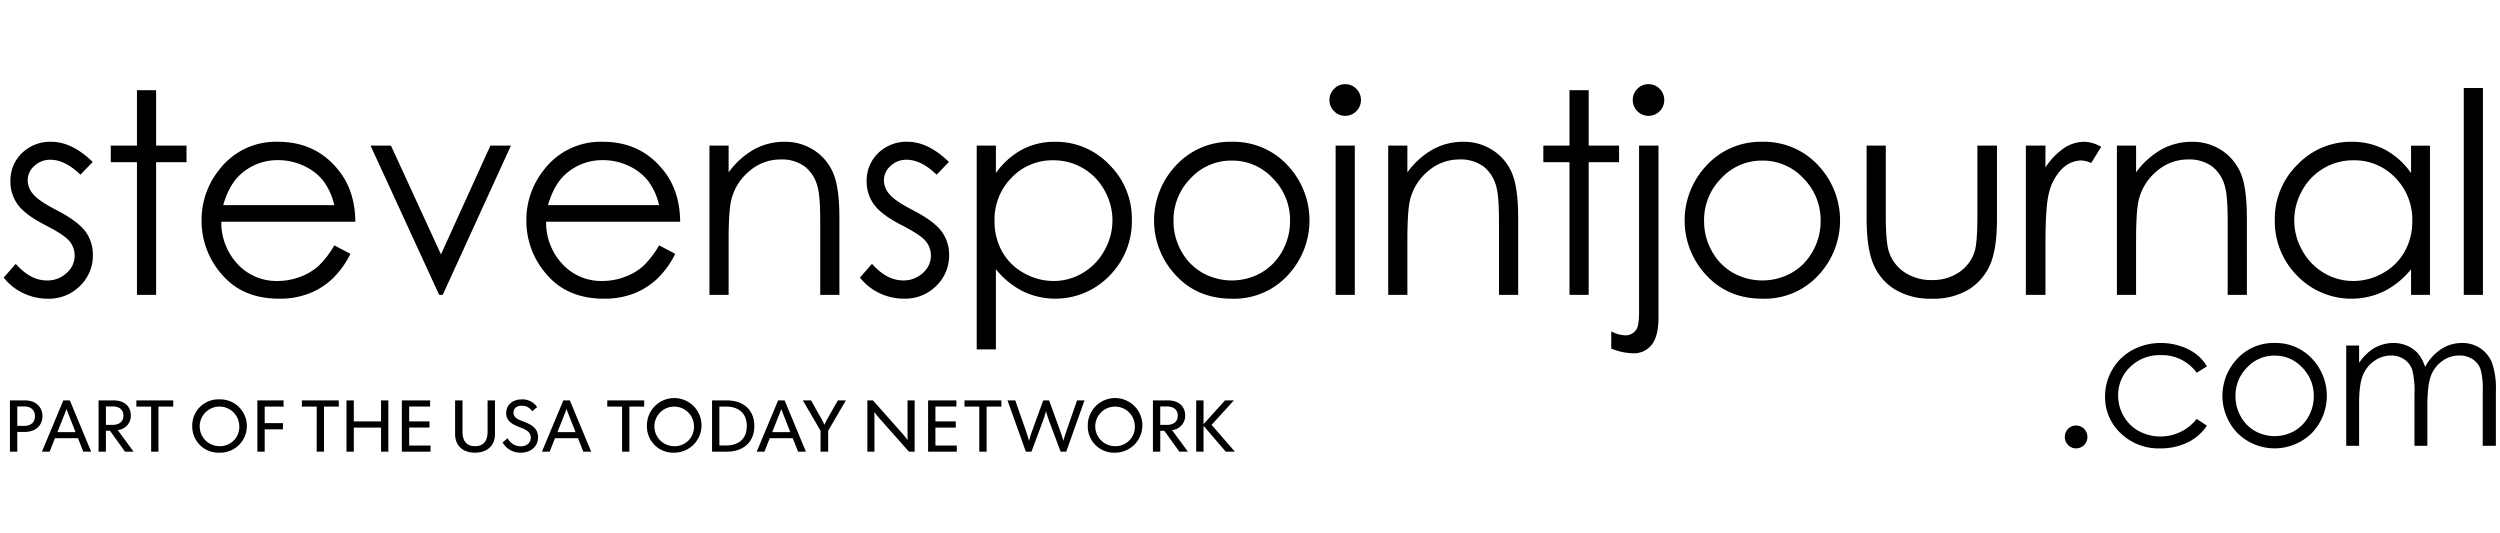 <svg id="stevenspointjournal" xmlns="http://www.w3.org/2000/svg" xmlns:xlink="http://www.w3.org/1999/xlink" width="751" height="160" viewBox="0 0 751 160">
  <defs>
    <style>
      .cls-1, .cls-2 {
        fill: #000;
        fill-rule: evenodd;
      }

      .cls-1 {
        filter: url(#filter);
      }
    </style>
    <filter id="filter" x="3" y="119.969" width="367.969" height="16" filterUnits="userSpaceOnUse">
      <feFlood result="flood" flood-color="#999"/>
      <feComposite result="composite" operator="in" in2="SourceGraphic"/>
      <feBlend result="blend" in2="SourceGraphic"/>
    </filter>
  </defs>
  <path id="USAT_Network" data-name="USAT Network" class="cls-1" d="M2.989,120.273H7.478c3.156,0,5.267,1.865,5.267,4.741s-2.155,4.735-5.267,4.735H5.188v5.925h-2.2v-15.4Zm4.267,7.659c2.112,0,3.244-1.163,3.244-2.918,0-1.736-1.132-2.919-3.244-2.919H5.188v5.837H7.256Zm11.768-7.659H20.98l6.4,15.4H25.022l-1.6-4.035H16.513l-1.6,4.035H12.6S18.244,122.162,19.024,120.273Zm3.665,9.544L21.2,126.023c-0.221-.572-1.179-2.942-1.2-3.139H19.957c-0.022.2-.955,2.5-1.2,3.139l-1.51,3.794h5.443Zm6.924-9.544h4.51c2.91,0,5.178,1.5,5.178,4.563a4.293,4.293,0,0,1-3.955,4.346l4.778,6.492H37.545l-4.51-6.276H31.812v6.276h-2.2v-15.4Zm4.267,7.351c2.043,0,3.2-1.077,3.2-2.764s-1.157-2.765-3.2-2.765H31.812v5.529H33.88ZM45.4,122.138H40.957v-1.865H52.046v1.865H47.6v13.536H45.4V122.138Zm12.348,5.838a7.862,7.862,0,0,1,8.2-8.006,8.008,8.008,0,1,1,0,16.011A7.861,7.861,0,0,1,57.75,127.976Zm14.133,0a5.946,5.946,0,1,0-5.955,6.053A5.773,5.773,0,0,0,71.882,127.976Zm5.433-7.7h7.867v1.865H79.514V127.1H85v1.865H79.514v6.713h-2.2v-15.4Zm17.815,1.865H90.686v-1.865h11.088v1.865H97.33v13.536h-2.2V122.138Zm8.953-1.865h2.2v6.318h8.178v-6.318h2.2v15.4h-2.2v-7.218h-8.178v7.218h-2.2v-15.4Zm16.631,0h8.49v1.846h-6.29v4.472h6.11v1.846h-6.11v5.395h6.422v1.842h-8.622v-15.4Zm16,10.092V120.273h2.221v9.433c0,2.679,1.157,4.323,3.756,4.323,2.622,0,3.78-1.644,3.78-4.323v-9.433h2.221v10.092c0,3.38-2.2,5.616-6,5.616C138.865,135.981,136.71,133.745,136.71,130.365Zm14.274,2.524,1.491-1.25a4.52,4.52,0,0,0,3.911,2.433c1.709,0,3.044-.918,3.044-2.611,0-1.817-1.534-2.433-3.446-3.178-1.956-.769-3.933-1.736-3.933-4.193,0-2.432,1.912-4.12,4.712-4.12a5.248,5.248,0,0,1,4.579,2.322l-1.491,1.25a3.552,3.552,0,0,0-3.088-1.668c-1.512,0-2.511.769-2.511,2.063,0,1.6,1.554,2.13,2.911,2.654,2.2,0.856,4.466,1.889,4.466,4.716,0,2.679-2,4.674-5.2,4.674A6.064,6.064,0,0,1,150.984,132.889Zm18.241-12.616h1.956l6.4,15.4h-2.357l-1.6-4.035h-6.912l-1.6,4.035H162.8S168.446,122.162,169.225,120.273Zm3.665,9.544-1.487-3.794c-0.222-.572-1.179-2.942-1.2-3.139h-0.044c-0.022.2-.955,2.5-1.2,3.139l-1.51,3.794h5.443Zm13.978-7.679h-4.445v-1.865h11.088v1.865h-4.444v13.536h-2.2V122.138Zm7.469,5.838a8.2,8.2,0,1,1,8.2,8A7.861,7.861,0,0,1,194.337,127.976Zm14.132,0a5.945,5.945,0,1,0-5.954,6.053A5.772,5.772,0,0,0,208.469,127.976Zm5.434-7.7h4.423c4.977,0,8.265,2.808,8.265,7.7,0,4.87-3.312,7.7-8.265,7.7H213.9v-15.4Zm2.2,13.534h2.046c3.643,0,6.176-1.9,6.176-5.831s-2.533-5.838-6.176-5.838H216.1v11.669Zm17.637-13.534H235.7l6.4,15.4h-2.357l-1.6-4.035h-6.912l-1.6,4.035h-2.311S232.96,122.162,233.739,120.273Zm3.666,9.544-1.489-3.794c-0.221-.572-1.178-2.942-1.2-3.139h-0.044c-0.022.2-.955,2.5-1.2,3.139l-1.51,3.794h5.444Zm9.084-.419-5.312-9.125h2.467l2.889,5.135a22.887,22.887,0,0,1,1.11,2.192h0.022a23.153,23.153,0,0,1,1.113-2.192l2.91-5.135h2.4l-5.309,9.125v6.276h-2.289V129.4Zm14.062-9.125h1.687l8.846,9.982c0.266,0.288,1.422,1.711,1.534,1.932l0.044-.023c-0.044-.217-0.044-2-0.044-2.39v-9.5h2.134v15.4h-1.713l-8.845-9.983c-0.265-.283-1.422-1.711-1.532-1.928l-0.021.02c0.021,0.221.043,2,.043,2.394v9.5h-2.133v-15.4Zm18.253,0h8.487v1.846H281v4.472h6.113v1.846H281v5.395h6.422v1.842H278.8v-15.4Zm15.37,1.865h-4.445v-1.865h11.089v1.865h-4.445v13.536h-2.2V122.138Zm8.478-1.865h2.333l3.2,9.15c0.112,0.351.867,2.63,0.889,2.981h0.046a30.445,30.445,0,0,1,.933-2.981l3.334-9.15h1.756l3.332,9.15c0.133,0.351.91,2.63,0.935,2.981h0.044c0.044-.351.8-2.63,0.91-2.981l3.179-9.15h2.243l-5.49,15.4h-1.688l-3.6-9.607a25.578,25.578,0,0,1-.758-2.5h-0.044a25.693,25.693,0,0,1-.776,2.5l-3.578,9.607h-1.69Zm24.118,7.7a8.2,8.2,0,1,1,8.2,8A7.861,7.861,0,0,1,326.77,127.976Zm14.132,0a5.945,5.945,0,1,0-5.955,6.053A5.772,5.772,0,0,0,340.9,127.976Zm5.433-7.7h4.511c2.913,0,5.177,1.5,5.177,4.563a4.293,4.293,0,0,1-3.955,4.346l4.779,6.492h-2.579l-4.511-6.276h-1.222v6.276h-2.2v-15.4Zm4.267,7.351c2.044,0,3.2-1.077,3.2-2.764s-1.156-2.765-3.2-2.765h-2.067v5.529H350.6Zm8.736-7.351h2.2v7.154l6.444-7.154h2.666l-6.687,7.351,7,8.05h-2.754l-6.668-7.785v7.785h-2.2v-15.4Z"/>
  <path class="cls-2" d="M27.857,48.649l-3.7,3.832q-4.621-4.49-9.032-4.491a6.818,6.818,0,0,0-4.805,1.854,5.729,5.729,0,0,0-2,4.326,6.415,6.415,0,0,0,1.649,4.161q1.649,2.019,6.926,4.738,6.431,3.337,8.74,6.428A11.723,11.723,0,0,1,27.9,76.543,12.654,12.654,0,0,1,24.025,85.9a13.206,13.206,0,0,1-9.681,3.832,16.889,16.889,0,0,1-7.4-1.69,16.052,16.052,0,0,1-5.83-4.655l3.62-4.12q4.412,4.987,9.36,4.985a8.425,8.425,0,0,0,5.9-2.224,6.879,6.879,0,0,0,2.433-5.233,6.713,6.713,0,0,0-1.608-4.408q-1.608-1.895-7.255-4.779Q7.5,64.471,5.317,61.421a11.653,11.653,0,0,1-2.185-6.963,11.333,11.333,0,0,1,3.482-8.488,12.12,12.12,0,0,1,8.8-3.379Q21.593,42.592,27.857,48.649ZM41.139,27.1H46.9V43.746h9.132v4.986H46.9V88.574H41.139V48.731H33.282V43.746h7.857V27.1Zm59.275,46.6,4.854,2.554a26.515,26.515,0,0,1-5.517,7.581,21.92,21.92,0,0,1-7.041,4.387,24.532,24.532,0,0,1-8.853,1.5q-10.953,0-17.129-7.19a24.274,24.274,0,0,1-6.176-16.253,23.99,23.99,0,0,1,5.229-15.2,21.366,21.366,0,0,1,17.746-8.488q11.447,0,18.282,8.694,4.857,6.14,4.94,15.328H66.476a18.267,18.267,0,0,0,4.983,12.8,15.884,15.884,0,0,0,11.9,4.993,19.117,19.117,0,0,0,6.652-1.189,17.491,17.491,0,0,0,5.5-3.161A26.871,26.871,0,0,0,100.414,73.7Zm0-12.073a19.143,19.143,0,0,0-3.357-7.375,15.9,15.9,0,0,0-5.828-4.45,17.83,17.83,0,0,0-7.62-1.689,16.4,16.4,0,0,0-11.327,4.244q-3.46,3.09-5.231,9.27h33.362Zm10.9-17.882h6.13l15.024,32.678,14.842-32.678h6.17L132.991,88.574h-1.07ZM197.984,73.7l4.854,2.554a26.494,26.494,0,0,1-5.518,7.581,21.915,21.915,0,0,1-7.041,4.387,24.528,24.528,0,0,1-8.852,1.5q-10.954,0-17.13-7.19a24.276,24.276,0,0,1-6.176-16.253,23.991,23.991,0,0,1,5.229-15.2A21.367,21.367,0,0,1,181.1,42.592q11.448,0,18.282,8.694,4.858,6.14,4.941,15.328H164.045a18.267,18.267,0,0,0,4.983,12.8,15.885,15.885,0,0,0,11.9,4.993,19.12,19.12,0,0,0,6.652-1.189,17.488,17.488,0,0,0,5.5-3.161A26.9,26.9,0,0,0,197.984,73.7Zm0-12.073a19.155,19.155,0,0,0-3.358-7.375A15.9,15.9,0,0,0,188.8,49.8a17.825,17.825,0,0,0-7.619-1.689,16.4,16.4,0,0,0-11.327,4.244q-3.461,3.09-5.231,9.27h33.363Zm15.134-17.882h5.759V51.78a24.1,24.1,0,0,1,7.652-6.9,18.781,18.781,0,0,1,9.132-2.286,15.856,15.856,0,0,1,8.907,2.554,15.215,15.215,0,0,1,5.738,6.881q1.851,4.326,1.851,13.473V88.574H246.4V67.19q0-7.747-.641-10.342a11.367,11.367,0,0,0-3.84-6.7,11.587,11.587,0,0,0-7.405-2.245,14.193,14.193,0,0,0-9.361,3.461,16.212,16.212,0,0,0-5.451,8.57q-0.823,3.337-.823,12.2V88.574h-5.759V43.746Zm71.945,4.9-3.7,3.832q-4.62-4.49-9.032-4.491a6.818,6.818,0,0,0-4.8,1.854,5.727,5.727,0,0,0-2,4.326,6.415,6.415,0,0,0,1.648,4.161q1.648,2.019,6.926,4.738,6.431,3.337,8.74,6.428a11.724,11.724,0,0,1,2.267,7.045,12.653,12.653,0,0,1-3.873,9.352,13.208,13.208,0,0,1-9.681,3.832,16.889,16.889,0,0,1-7.4-1.69,16.051,16.051,0,0,1-5.829-4.655l3.62-4.12q4.411,4.987,9.36,4.985a8.426,8.426,0,0,0,5.9-2.224,6.877,6.877,0,0,0,2.433-5.233,6.71,6.71,0,0,0-1.608-4.408q-1.608-1.895-7.255-4.779-6.062-3.132-8.246-6.181a11.649,11.649,0,0,1-2.185-6.963,11.335,11.335,0,0,1,3.482-8.488,12.12,12.12,0,0,1,8.8-3.379Q278.8,42.592,285.063,48.649Zm8.346-4.9h5.76v8.24a23.125,23.125,0,0,1,7.849-7.045,20.842,20.842,0,0,1,9.9-2.349,22.079,22.079,0,0,1,16.314,6.881,22.743,22.743,0,0,1,6.781,16.563,23.167,23.167,0,0,1-6.719,16.79A22.6,22.6,0,0,1,307.264,87.5a24.729,24.729,0,0,1-8.1-6.633v24.1h-5.76V43.746Zm23.037,4.409a16.9,16.9,0,0,0-12.579,5.227,17.864,17.864,0,0,0-5.11,13,18.481,18.481,0,0,0,2.278,9.179,16.626,16.626,0,0,0,6.526,6.461,18.03,18.03,0,0,0,8.968,2.386A16.893,16.893,0,0,0,325.25,82a17.654,17.654,0,0,0,6.506-6.729,18.2,18.2,0,0,0,.019-18.108A17.337,17.337,0,0,0,316.446,48.154Zm53.6-5.562a22.151,22.151,0,0,1,17.143,7.5,24.1,24.1,0,0,1-.349,32.611,21.906,21.906,0,0,1-16.794,7.025q-10.3,0-16.834-7.025a24.043,24.043,0,0,1-.35-32.57A22.14,22.14,0,0,1,370.044,42.592Zm-0.02,5.645a16.6,16.6,0,0,0-12.344,5.315,17.78,17.78,0,0,0-5.16,12.855,18.239,18.239,0,0,0,2.354,9.065,16.655,16.655,0,0,0,6.356,6.489,18.052,18.052,0,0,0,17.587,0,16.678,16.678,0,0,0,6.357-6.489,18.26,18.26,0,0,0,2.354-9.065,17.744,17.744,0,0,0-5.182-12.855A16.623,16.623,0,0,0,370.024,48.237Zm34.057-22.95a4.561,4.561,0,0,1,3.358,1.4,4.621,4.621,0,0,1,1.393,3.379,4.77,4.77,0,0,1-4.751,4.738,4.517,4.517,0,0,1-3.318-1.4,4.57,4.57,0,0,1-1.392-3.337,4.62,4.62,0,0,1,1.392-3.379A4.519,4.519,0,0,1,404.081,25.287Zm-2.858,18.459h5.759V88.574h-5.759V43.746Zm15.791,0h5.76V51.78a24.092,24.092,0,0,1,7.651-6.9,18.788,18.788,0,0,1,9.133-2.286,15.853,15.853,0,0,1,8.906,2.554,15.217,15.217,0,0,1,5.739,6.881q1.851,4.326,1.851,13.473V88.574H450.3V67.19q0-7.747-.641-10.342a11.367,11.367,0,0,0-3.84-6.7,11.588,11.588,0,0,0-7.406-2.245,14.186,14.186,0,0,0-9.359,3.461,16.209,16.209,0,0,0-5.453,8.57q-0.823,3.337-.822,12.2V88.574h-5.76V43.746ZM471.477,27.1h5.759V43.746h9.132v4.986h-9.132V88.574h-5.759V48.731h-7.858V43.746h7.858V27.1ZM492.37,43.746h5.842V95.331q0,5.644-2.037,8.22a6.722,6.722,0,0,1-5.574,2.575,18.672,18.672,0,0,1-6.582-1.4V99.534a9.2,9.2,0,0,0,4.156,1.194,3.8,3.8,0,0,0,3.5-1.936q0.7-1.236.7-5.151v-49.9Zm2.839-18.459a4.527,4.527,0,0,1,3.352,1.4,4.642,4.642,0,0,1,1.378,3.379,4.592,4.592,0,0,1-1.378,3.337,4.712,4.712,0,0,1-6.7,0,4.588,4.588,0,0,1-1.378-3.337,4.638,4.638,0,0,1,1.378-3.379A4.528,4.528,0,0,1,495.209,25.287ZM529.43,42.592a22.154,22.154,0,0,1,17.144,7.5,24.1,24.1,0,0,1-.35,32.611,21.9,21.9,0,0,1-16.794,7.025q-10.3,0-16.833-7.025a24.041,24.041,0,0,1-.351-32.57A22.142,22.142,0,0,1,529.43,42.592Zm-0.02,5.645a16.6,16.6,0,0,0-12.343,5.315,17.776,17.776,0,0,0-5.16,12.855,18.238,18.238,0,0,0,2.353,9.065,16.671,16.671,0,0,0,6.357,6.489,18.05,18.05,0,0,0,17.586,0,16.687,16.687,0,0,0,6.358-6.489,18.259,18.259,0,0,0,2.353-9.065,17.739,17.739,0,0,0-5.181-12.855A16.624,16.624,0,0,0,529.41,48.237Zm31.321-4.491h5.76V64.676q0,7.664.824,10.548a11.744,11.744,0,0,0,4.717,6.51,14.3,14.3,0,0,0,8.3,2.39,14,14,0,0,0,8.177-2.328,11.906,11.906,0,0,0,4.635-6.118q0.864-2.6.865-11V43.746h5.883v22q0,9.27-2.16,13.967a16.5,16.5,0,0,1-6.5,7.355,20.5,20.5,0,0,1-10.881,2.658,20.724,20.724,0,0,1-10.921-2.658,16.369,16.369,0,0,1-6.541-7.416q-2.16-4.758-2.16-14.318V43.746Zm47.839,0h5.883V50.3a20.654,20.654,0,0,1,5.554-5.789,10.934,10.934,0,0,1,6.089-1.916,10.509,10.509,0,0,1,5.1,1.524l-3,4.862a8.009,8.009,0,0,0-3.044-.783,8.322,8.322,0,0,0-5.554,2.369,14.986,14.986,0,0,0-4.072,7.355q-1.071,3.832-1.07,15.492V88.574H608.57V43.746Zm27.352,0h5.759V51.78a24.1,24.1,0,0,1,7.652-6.9,18.781,18.781,0,0,1,9.132-2.286,15.858,15.858,0,0,1,8.907,2.554,15.215,15.215,0,0,1,5.738,6.881q1.851,4.326,1.852,13.473V88.574H669.2V67.19q0-7.747-.641-10.342a11.372,11.372,0,0,0-3.84-6.7,11.592,11.592,0,0,0-7.406-2.245,14.193,14.193,0,0,0-9.361,3.461,16.206,16.206,0,0,0-5.451,8.57q-0.823,3.337-.823,12.2V88.574h-5.759V43.746Zm94.036,0V88.574h-5.677v-7.7a24.7,24.7,0,0,1-8.124,6.633,22.669,22.669,0,0,1-26.081-4.676,23.154,23.154,0,0,1-6.727-16.79,22.737,22.737,0,0,1,6.788-16.563,22.116,22.116,0,0,1,16.332-6.881,21.085,21.085,0,0,1,9.975,2.349,22.713,22.713,0,0,1,7.837,7.045v-8.24h5.677Zm-23.016,4.409A17.359,17.359,0,0,0,691.6,57.168a18.2,18.2,0,0,0,.019,18.108A17.667,17.667,0,0,0,698.128,82a17,17,0,0,0,8.772,2.407,17.962,17.962,0,0,0,8.959-2.386,16.694,16.694,0,0,0,6.512-6.461,18.471,18.471,0,0,0,2.28-9.179,17.853,17.853,0,0,0-5.116-13A16.928,16.928,0,0,0,706.942,48.154Zm33.172-21.714h5.759V88.574h-5.759V26.441ZM623.667,127.827a3.274,3.274,0,0,1,2.4,1,3.461,3.461,0,0,1,0,4.857,3.367,3.367,0,0,1-4.809,0,3.464,3.464,0,0,1,0-4.857A3.274,3.274,0,0,1,623.667,127.827Zm39.285-17.766-3.066,1.91a12.837,12.837,0,0,0-10.847-5.287,12.538,12.538,0,0,0-9.12,3.539,11.554,11.554,0,0,0-3.629,8.6,12.216,12.216,0,0,0,1.67,6.192,11.713,11.713,0,0,0,4.581,4.506,13.839,13.839,0,0,0,17.345-3.683l3.066,2.02a14.5,14.5,0,0,1-5.788,5.044,18.472,18.472,0,0,1-8.275,1.792,16.331,16.331,0,0,1-11.825-4.539,14.775,14.775,0,0,1-4.7-11.042,15.791,15.791,0,0,1,2.2-8.121,15.468,15.468,0,0,1,6.036-5.853,17.6,17.6,0,0,1,8.594-2.1,18.353,18.353,0,0,1,5.759.913,16,16,0,0,1,4.712,2.381A12.9,12.9,0,0,1,662.952,110.061Zm20.361-7.03a14.88,14.88,0,0,1,11.515,5.037,16.186,16.186,0,0,1-.236,21.9,15.873,15.873,0,0,1-22.585,0,16.149,16.149,0,0,1-.235-21.876A14.867,14.867,0,0,1,683.313,103.031Zm-0.013,3.791a11.157,11.157,0,0,0-8.292,3.571,11.945,11.945,0,0,0-3.465,8.634,12.256,12.256,0,0,0,1.581,6.088,11.214,11.214,0,0,0,4.269,4.359,12.122,12.122,0,0,0,11.812,0,11.223,11.223,0,0,0,4.27-4.359,12.268,12.268,0,0,0,1.582-6.088,11.918,11.918,0,0,0-3.48-8.634A11.168,11.168,0,0,0,683.3,106.822Zm21.507-3.016h3.868v5.2a14.973,14.973,0,0,1,4.148-4.206,11.749,11.749,0,0,1,6.169-1.772,10.229,10.229,0,0,1,4.148.859,8.924,8.924,0,0,1,3.211,2.283,12.249,12.249,0,0,1,2.156,4.081,14.3,14.3,0,0,1,4.823-5.382,11.406,11.406,0,0,1,6.231-1.841,9.751,9.751,0,0,1,5.5,1.577,9.415,9.415,0,0,1,3.542,4.4,23.532,23.532,0,0,1,1.157,8.468v16.438h-3.95V117.477a21.531,21.531,0,0,0-.689-6.655,6,6,0,0,0-2.354-2.92,7.025,7.025,0,0,0-3.98-1.107,8.648,8.648,0,0,0-5.136,1.66,9.554,9.554,0,0,0-3.4,4.428q-1.074,2.767-1.074,9.243v11.789h-3.868V118.5a26.487,26.487,0,0,0-.677-7.4,6.2,6.2,0,0,0-2.361-3.128,6.829,6.829,0,0,0-4.007-1.176,8.636,8.636,0,0,0-5.015,1.619,9.582,9.582,0,0,0-3.453,4.358q-1.12,2.74-1.119,8.386v12.757h-3.868V103.806Z"/>
</svg>
